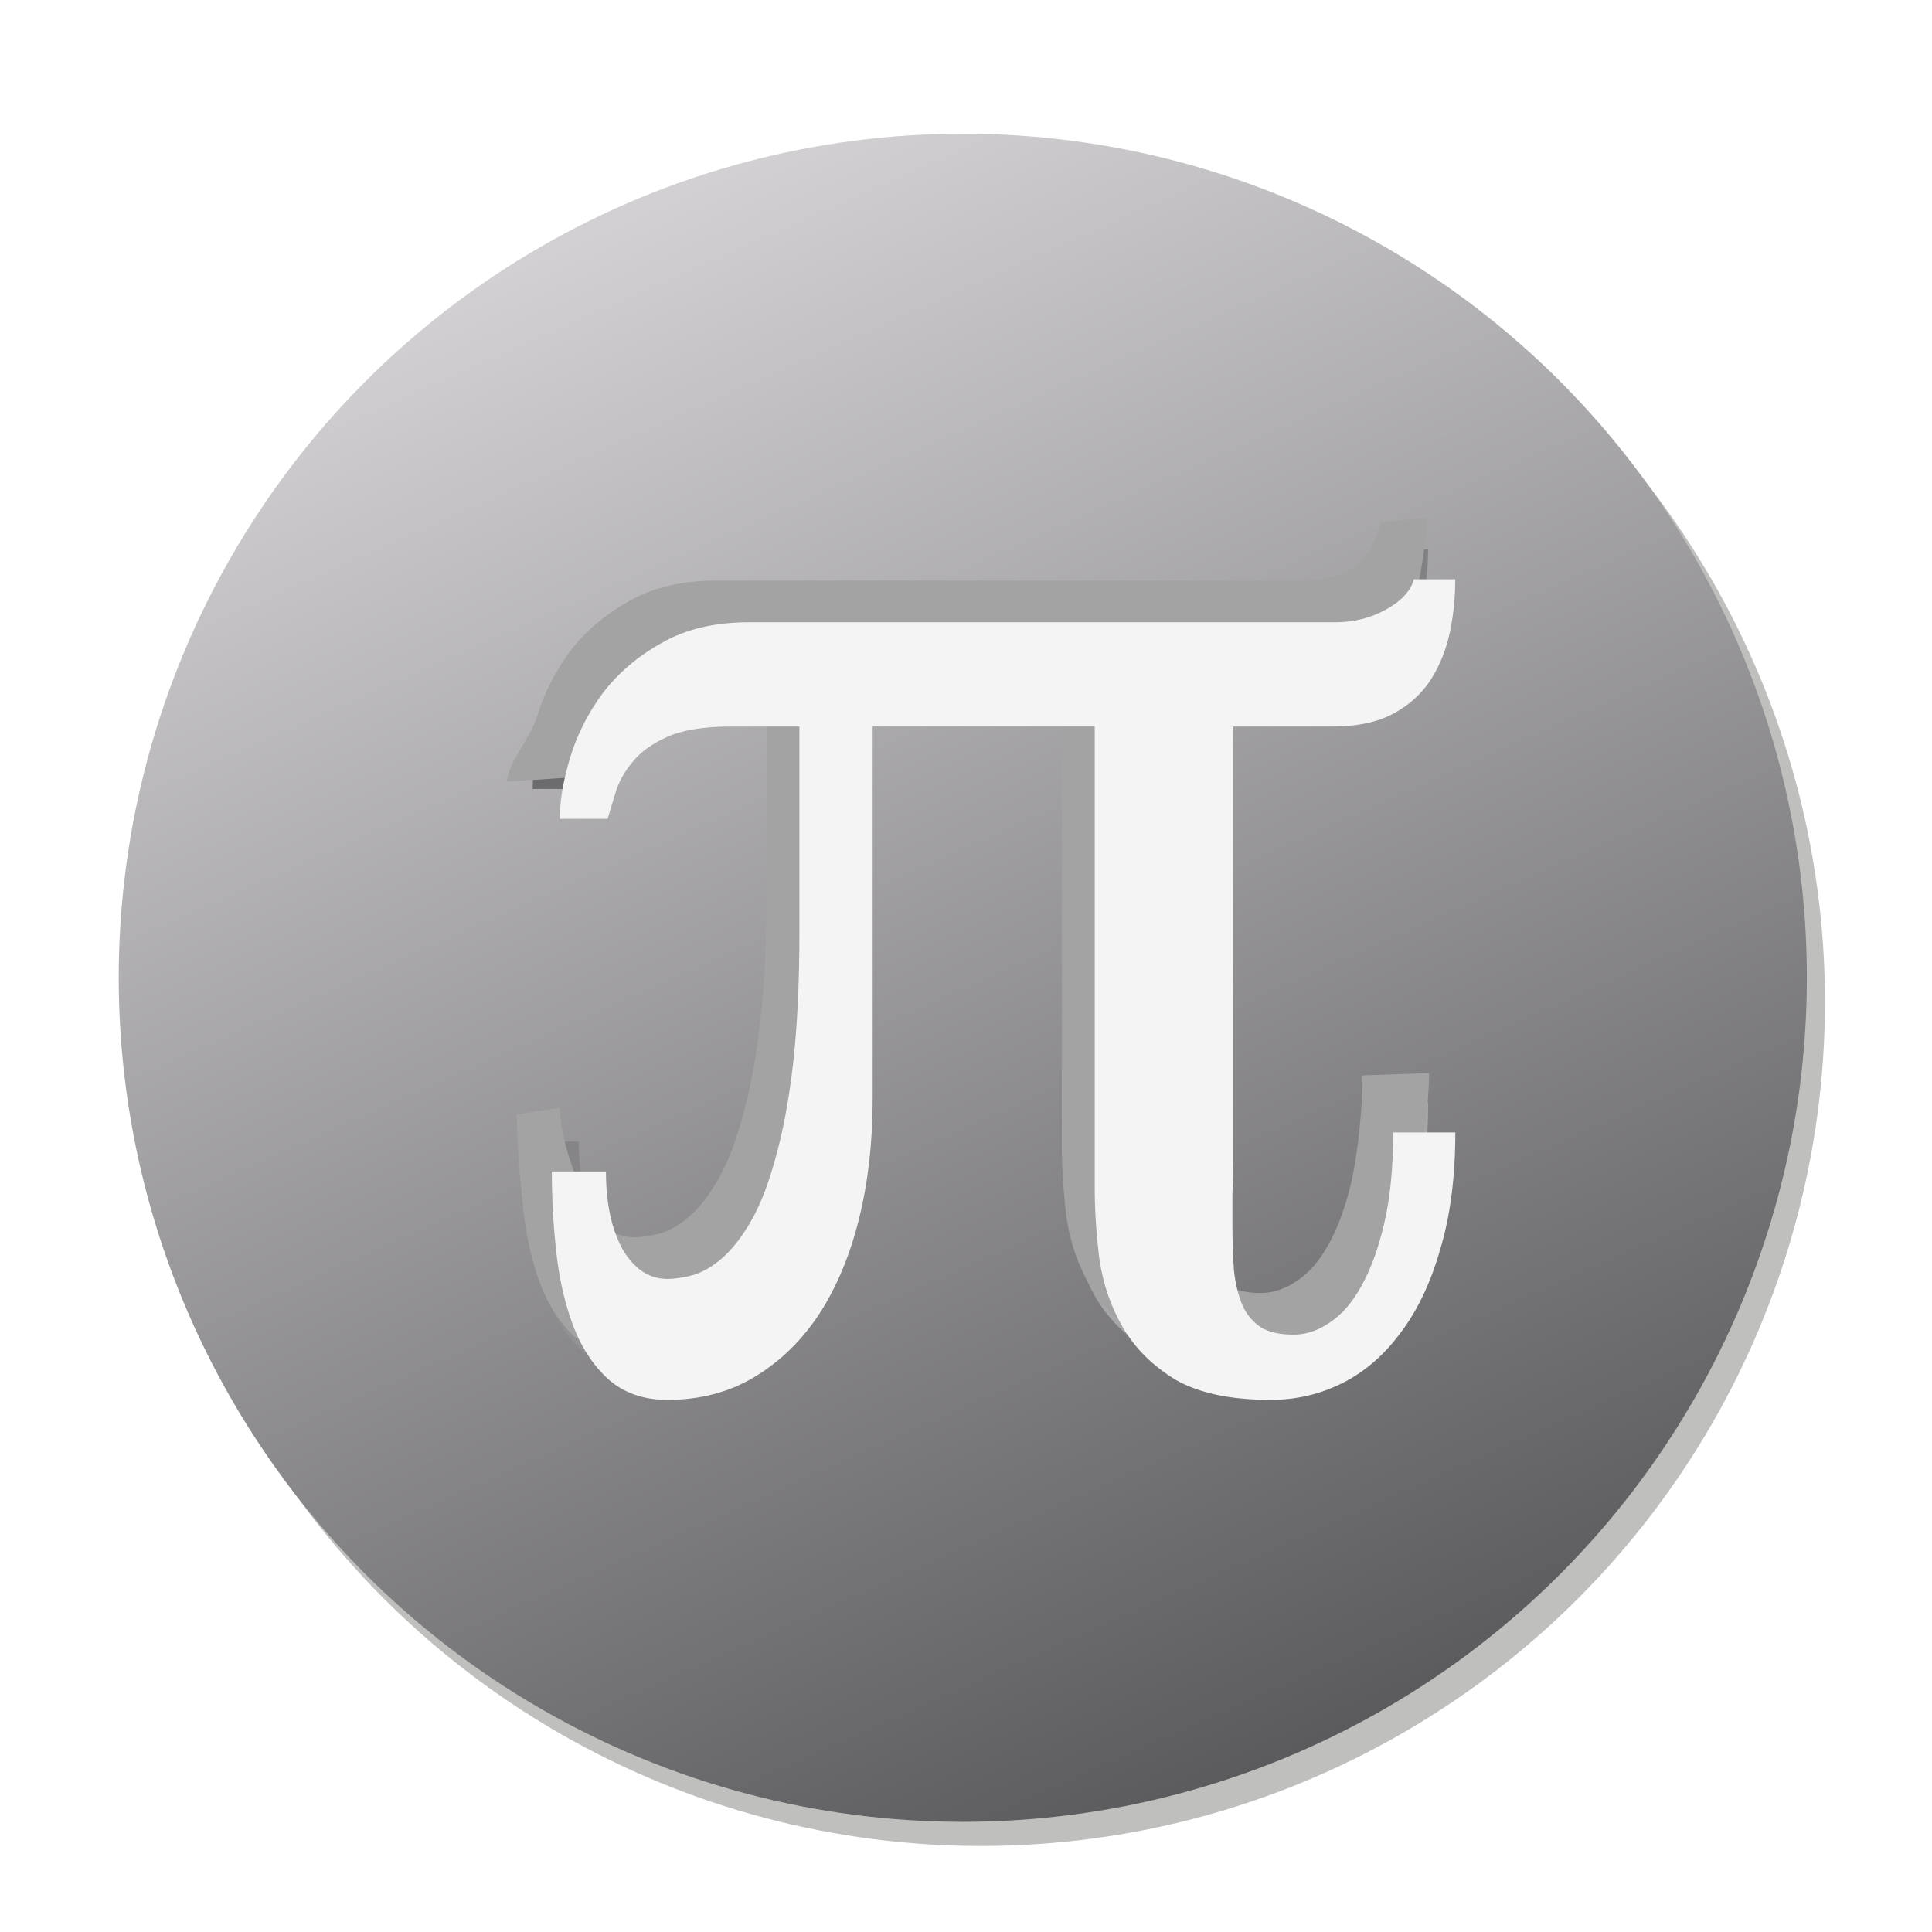 <?xml version="1.0" encoding="UTF-8" standalone="no"?>
<!-- Created with Inkscape (http://www.inkscape.org/) -->

<svg
   xmlns:dc="http://purl.org/dc/elements/1.1/"
   xmlns:cc="http://creativecommons.org/ns#"
   xmlns:rdf="http://www.w3.org/1999/02/22-rdf-syntax-ns#"
   xmlns:svg="http://www.w3.org/2000/svg"
   xmlns="http://www.w3.org/2000/svg"
   xmlns:xlink="http://www.w3.org/1999/xlink"
   xmlns:sodipodi="http://sodipodi.sourceforge.net/DTD/sodipodi-0.dtd"
   xmlns:inkscape="http://www.inkscape.org/namespaces/inkscape"
   width="512pt"
   height="512pt"
   viewBox="0 0 640 640"
   id="svg4231"
   version="1.1"
   inkscape:version="0.91 r13725"
   sodipodi:docname="icon512.svg"
   inkscape:export-filename="/home/xruxa/AndroidStudioProjects/FastMath10/app/src/main/res/mipmap-xxxhdpi/icon.png"
   inkscape:export-xdpi="27"
   inkscape:export-ydpi="27">
  <defs
     id="defs4233">
    <linearGradient
       inkscape:collect="always"
       id="linearGradient4898">
      <stop
         style="stop-color:#5b5a5d;stop-opacity:1"
         offset="0"
         id="stop4900" />
      <stop
         style="stop-color:#d2d0d2;stop-opacity:1"
         offset="1"
         id="stop4902" />
    </linearGradient>
    <linearGradient
       inkscape:collect="always"
       id="linearGradient4864">
      <stop
         style="stop-color:#ffffb5;stop-opacity:0"
         offset="0"
         id="stop4852" />
      <stop
         style="stop-color:#ffffff;stop-opacity:0.642"
         offset="1"
         id="stop4854" />
    </linearGradient>
    <filter
       style="color-interpolation-filters:sRGB;"
       inkscape:label="Blur"
       id="filter4802">
      <feGaussianBlur
         stdDeviation="15.25 15.25"
         result="blur"
         id="feGaussianBlur4804" />
    </filter>
    <filter
       style="color-interpolation-filters:sRGB;"
       inkscape:label="Blur"
       id="filter4880">
      <feGaussianBlur
         stdDeviation="15.25 15.25"
         result="blur"
         id="feGaussianBlur4882" />
    </filter>
    <clipPath
       clipPathUnits="userSpaceOnUse"
       id="clipPath4892">
      <circle
         style="fill:url(#linearGradient4896);fill-opacity:1"
         id="circle4894"
         cx="616.148"
         cy="842.743"
         r="239.217" />
    </clipPath>
    <linearGradient
       inkscape:collect="always"
       xlink:href="#linearGradient4864"
       id="linearGradient4896"
       gradientUnits="userSpaceOnUse"
       gradientTransform="translate(290.577,112.47)"
       x1="154.603"
       y1="565.224"
       x2="573.841"
       y2="880.001" />
    <linearGradient
       inkscape:collect="always"
       xlink:href="#linearGradient4898"
       id="linearGradient4904"
       x1="404.944"
       y1="992.541"
       x2="179.308"
       y2="485.555"
       gradientUnits="userSpaceOnUse"
       gradientTransform="translate(26.464,-0.696)" />
    <filter
       inkscape:menu-tooltip="In and out glow with a possible offset and colorizable flood"
       inkscape:menu="Shadows and Glows"
       inkscape:label="Cutout Glow"
       style="color-interpolation-filters:sRGB;"
       id="filter4928">
      <feOffset
         dy="3"
         dx="3"
         id="feOffset4930" />
      <feGaussianBlur
         stdDeviation="3"
         result="blur"
         id="feGaussianBlur4932" />
      <feFlood
         flood-color="rgb(0,0,0)"
         flood-opacity="1"
         result="flood"
         id="feFlood4934" />
      <feComposite
         in="flood"
         in2="SourceGraphic"
         operator="in"
         result="composite"
         id="feComposite4936" />
      <feBlend
         in="blur"
         in2="composite"
         mode="normal"
         id="feBlend4938" />
    </filter>
    <filter
       style="color-interpolation-filters:sRGB;"
       inkscape:label="Drop Shadow"
       id="filter6294">
      <feFlood
         flood-opacity="0.243"
         flood-color="rgb(0,0,0)"
         result="flood"
         id="feFlood6296" />
      <feComposite
         in="flood"
         in2="SourceGraphic"
         operator="out"
         result="composite1"
         id="feComposite6298" />
      <feGaussianBlur
         in="composite1"
         stdDeviation="0.5"
         result="blur"
         id="feGaussianBlur6300" />
      <feOffset
         dx="1"
         dy="1.1"
         result="offset"
         id="feOffset6302" />
      <feComposite
         in="offset"
         in2="SourceGraphic"
         operator="in"
         result="composite2"
         id="feComposite6304" />
    </filter>
    <filter
       style="color-interpolation-filters:sRGB;"
       inkscape:label="Drop Shadow"
       id="filter6466">
      <feFlood
         flood-opacity="0.141"
         flood-color="rgb(255,255,255)"
         result="flood"
         id="feFlood6468" />
      <feComposite
         in="flood"
         in2="SourceGraphic"
         operator="out"
         result="composite1"
         id="feComposite6470" />
      <feGaussianBlur
         in="composite1"
         stdDeviation="0.2"
         result="blur"
         id="feGaussianBlur6472" />
      <feOffset
         dx="-1.1"
         dy="-1.1"
         result="offset"
         id="feOffset6474" />
      <feComposite
         in="offset"
         in2="SourceGraphic"
         operator="in"
         result="composite2"
         id="feComposite6476" />
    </filter>
    <linearGradient
       inkscape:collect="always"
       xlink:href="#linearGradient4898"
       id="linearGradient6494"
       x1="202.154"
       y1="669.902"
       x2="231.15"
       y2="716.714"
       gradientUnits="userSpaceOnUse" />
  </defs>
  <sodipodi:namedview
     id="base"
     pagecolor="#ffffff"
     bordercolor="#666666"
     borderopacity="1.0"
     inkscape:pageopacity="0.0"
     inkscape:pageshadow="2"
     inkscape:zoom="1.3694754"
     inkscape:cx="324.93793"
     inkscape:cy="308.09995"
     inkscape:document-units="px"
     inkscape:current-layer="layer1"
     showgrid="false"
     units="pt"
     inkscape:window-width="1871"
     inkscape:window-height="1056"
     inkscape:window-x="1969"
     inkscape:window-y="24"
     inkscape:window-maximized="1" />
  <g
     inkscape:label="Layer 1"
     inkscape:groupmode="layer"
     id="layer1"
     transform="translate(0,-412.362)">
    <circle
       style="fill:#bfbfbd;fill-opacity:1;filter:url(#filter4802)"
       id="path4798"
       cx="324.938"
       cy="744.262"
       r="279.608" />
    <circle
       r="279.608"
       cy="736.262"
       cx="318.938"
       id="circle4800"
       style="fill:url(#linearGradient4904);fill-opacity:1" />
    <ellipse
       style="fill:#7fbff1;fill-opacity:1"
       id="circle4806"
       cx="318.938"
       cy="736.262"
       r="239.217" />
    <path
       style="fill:#5d585d;fill-opacity:0.642;filter:url(#filter4880)"
       d="m 335.843,578.108 0,529.271 560.609,0 0,-529.271 -560.609,0 z m 280.305,25.418 A 239.217,239.217 0 0 1 855.365,842.742 239.217,239.217 0 0 1 616.148,1081.959 239.217,239.217 0 0 1 376.931,842.742 239.217,239.217 0 0 1 616.148,603.526 Z"
       id="rect4874"
       inkscape:connector-curvature="0"
       clip-path="url(#clipPath4892)"
       transform="translate(-297.21,-106.481)" />
    <g
       transform="matrix(9,0,0,9,-1604.462,-5459.021)"
       id="g4917"
       style="font-style:normal;font-variant:normal;font-weight:normal;font-stretch:normal;font-size:60px;line-height:125%;font-family:Arial;-inkscape-font-specification:'Arial, Normal';text-align:start;letter-spacing:0px;word-spacing:0px;writing-mode:lr-tb;text-anchor:start;fill:url(#linearGradient6494);fill-opacity:1;stroke:none;stroke-width:1px;stroke-linecap:butt;stroke-linejoin:miter;stroke-opacity:1">
      <path
         inkscape:connector-curvature="0"
         id="path4919"
         style="font-style:normal;font-variant:normal;font-weight:normal;font-stretch:normal;font-size:60px;line-height:125%;font-family:'Abyssinica SIL';-inkscape-font-specification:'Abyssinica SIL, Normal';text-align:start;writing-mode:lr-tb;text-anchor:start;fill:url(#linearGradient6494);fill-opacity:1.0"
         d="m 230.84,692.957 q 0,2.461 -0.557,4.307 -0.527,1.846 -1.465,3.076 -0.908,1.23 -2.139,1.846 -1.23,0.615 -2.637,0.615 -2.197,0 -3.486,-0.732 -1.26,-0.762 -1.934,-1.904 -0.674,-1.143 -0.879,-2.52 -0.176,-1.377 -0.176,-2.666 l 0,-16.963 -8.174,0 0,13.74 q 0,2.344 -0.498,4.365 -0.498,2.021 -1.465,3.516 -0.967,1.465 -2.373,2.314 -1.406,0.85 -3.223,0.85 -1.289,0 -2.139,-0.732 -0.82,-0.732 -1.289,-1.904 -0.469,-1.201 -0.645,-2.695 -0.176,-1.523 -0.176,-3.076 l 1.992,0 q 0,1.758 0.615,2.871 0.645,1.084 1.641,1.084 0.439,0 0.967,-0.146 0.557,-0.176 1.084,-0.645 0.557,-0.498 1.055,-1.377 0.498,-0.879 0.879,-2.285 0.41,-1.436 0.645,-3.457 0.234,-2.051 0.234,-4.863 l 0,-7.559 -2.52,0 q -1.494,0 -2.344,0.381 -0.85,0.381 -1.289,0.938 -0.439,0.527 -0.615,1.113 -0.176,0.586 -0.293,0.967 l -1.758,0 q 0,-0.996 0.381,-2.256 0.381,-1.26 1.201,-2.373 0.85,-1.113 2.168,-1.846 1.318,-0.762 3.223,-0.762 l 21.592,0 q 0.996,0 1.846,-0.469 0.85,-0.469 1.025,-1.113 l 1.523,0 q 0,1.113 -0.234,2.109 -0.234,0.967 -0.762,1.729 -0.527,0.732 -1.406,1.172 -0.85,0.41 -2.109,0.41 l -3.662,0 0,15.967 q 0,0.645 -0.029,1.23 0,0.586 0,1.113 0,0.967 0.059,1.729 0.088,0.762 0.322,1.289 0.234,0.498 0.674,0.791 0.439,0.264 1.201,0.264 0.674,0 1.318,-0.439 0.674,-0.439 1.172,-1.348 0.527,-0.938 0.85,-2.344 0.322,-1.406 0.322,-3.311 l 2.285,0 z" />
    </g>
    <g
       style="font-style:normal;font-variant:normal;font-weight:normal;font-stretch:normal;font-size:60px;line-height:125%;font-family:Arial;-inkscape-font-specification:'Arial, Normal';text-align:start;letter-spacing:0px;word-spacing:0px;writing-mode:lr-tb;text-anchor:start;fill:#a4a3a4;fill-opacity:1;stroke:none;stroke-width:1px;stroke-linecap:butt;stroke-linejoin:miter;stroke-opacity:1;filter:url(#filter6466)"
       id="g6306"
       transform="matrix(9,0,0,9,-1596.462,-5453.021)">
      <path
         d="m 231.084,692.308 c 0,1.641 -0.429,3.725 -0.8,4.956 -0.352,1.23 -0.84,2.256 -1.465,3.076 -0.605,0.82 -1.318,1.436 -2.139,1.846 -0.82,0.41 -1.699,0.615 -2.637,0.615 -1.465,0 -2.627,-0.244 -3.486,-0.732 -0.84,-0.508 -1.484,-1.143 -1.934,-1.904 -0.449,-0.762 -0.742,-1.602 -0.879,-2.52 -0.117,-0.918 -0.176,-1.807 -0.176,-2.666 l 0,-16.963 -8.174,0 0,13.74 c 0,1.562 -0.166,3.018 -0.498,4.365 -0.332,1.348 -0.82,2.52 -1.465,3.516 -0.645,0.977 -1.436,1.748 -2.373,2.314 -0.938,0.566 -2.012,0.85 -3.223,0.85 -0.859,0 -1.572,-0.244 -2.139,-0.732 -0.547,-0.488 -0.977,-1.123 -1.289,-1.904 -0.312,-0.801 -0.527,-1.699 -0.645,-2.695 -0.117,-1.016 -0.257,-2.609 -0.257,-3.644 l 1.587,-0.243 c 0,1.172 0.692,2.94 1.102,3.682 0.43,0.723 0.977,1.084 1.641,1.084 0.293,0 0.615,-0.049 0.967,-0.146 0.371,-0.117 0.732,-0.332 1.084,-0.645 0.371,-0.332 0.723,-0.791 1.055,-1.377 0.332,-0.586 0.625,-1.348 0.879,-2.285 0.273,-0.957 0.488,-2.109 0.645,-3.457 0.156,-1.367 0.234,-2.988 0.234,-4.863 l 0,-7.559 -2.52,0 c -0.996,0 -1.777,0.127 -2.344,0.381 -0.566,0.254 -0.996,0.566 -1.289,0.938 -0.293,0.352 -0.498,0.723 -0.615,1.113 -0.117,0.391 -0.215,0.713 -0.293,0.967 l -2.488,0.162 c 0,-0.664 0.857,-1.578 1.111,-2.418 0.254,-0.84 0.654,-1.631 1.201,-2.373 0.566,-0.742 1.289,-1.357 2.168,-1.846 0.879,-0.508 1.953,-0.762 3.223,-0.762 l 21.592,0 c 0.664,0 1.279,-0.156 1.846,-0.469 0.566,-0.312 0.908,-1.252 1.025,-1.681 l 1.686,-0.162 c 0,0.742 -0.24,2.175 -0.397,2.84 -0.156,0.645 -0.41,1.221 -0.762,1.729 -0.352,0.488 -0.82,0.879 -1.406,1.172 -0.566,0.273 -1.27,0.41 -2.109,0.41 l -3.662,0 0,15.967 c 0,0.43 -0.01,0.84 -0.029,1.23 l 0,1.113 c 0,0.645 0.019,1.221 0.059,1.729 0.059,0.508 0.166,0.938 0.322,1.289 0.156,0.332 0.381,0.596 0.674,0.791 0.293,0.176 0.693,0.264 1.201,0.264 0.449,0 0.889,-0.146 1.318,-0.439 0.449,-0.293 0.84,-0.742 1.172,-1.348 0.352,-0.625 0.635,-1.406 0.85,-2.344 0.215,-0.938 0.403,-2.609 0.403,-3.878 z"
         style="font-style:normal;font-variant:normal;font-weight:normal;font-stretch:normal;font-size:60px;line-height:125%;font-family:'Abyssinica SIL';-inkscape-font-specification:'Abyssinica SIL, Normal';text-align:start;writing-mode:lr-tb;text-anchor:start;fill:#a4a3a4;fill-opacity:1"
         id="path6308"
         inkscape:connector-curvature="0"
         sodipodi:nodetypes="cccsscscsccsscssccccccsccsccscsscsccsccssscccccscscscccsccscc" />
    </g>
    <g
       style="font-style:normal;font-variant:normal;font-weight:normal;font-stretch:normal;font-size:60px;line-height:125%;font-family:Arial;-inkscape-font-specification:'Arial, Normal';text-align:start;letter-spacing:0px;word-spacing:0px;writing-mode:lr-tb;text-anchor:start;fill:#f4f4f4;fill-opacity:1;stroke:none;stroke-width:1px;stroke-linecap:butt;stroke-linejoin:miter;stroke-opacity:1;filter:url(#filter6294)"
       id="g5870"
       transform="matrix(9,0,0,9,-1604.462,-5459.021)">
      <path
         d="m 230.84,692.957 q 0,2.461 -0.557,4.307 -0.527,1.846 -1.465,3.076 -0.908,1.23 -2.139,1.846 -1.23,0.615 -2.637,0.615 -2.197,0 -3.486,-0.732 -1.26,-0.762 -1.934,-1.904 -0.674,-1.143 -0.879,-2.52 -0.176,-1.377 -0.176,-2.666 l 0,-16.963 -8.174,0 0,13.74 q 0,2.344 -0.498,4.365 -0.498,2.021 -1.465,3.516 -0.967,1.465 -2.373,2.314 -1.406,0.85 -3.223,0.85 -1.289,0 -2.139,-0.732 -0.82,-0.732 -1.289,-1.904 -0.469,-1.201 -0.645,-2.695 -0.176,-1.523 -0.176,-3.076 l 1.992,0 q 0,1.758 0.615,2.871 0.645,1.084 1.641,1.084 0.439,0 0.967,-0.146 0.557,-0.176 1.084,-0.645 0.557,-0.498 1.055,-1.377 0.498,-0.879 0.879,-2.285 0.41,-1.436 0.645,-3.457 0.234,-2.051 0.234,-4.863 l 0,-7.559 -2.52,0 q -1.494,0 -2.344,0.381 -0.85,0.381 -1.289,0.938 -0.439,0.527 -0.615,1.113 -0.176,0.586 -0.293,0.967 l -1.758,0 q 0,-0.996 0.381,-2.256 0.381,-1.26 1.201,-2.373 0.85,-1.113 2.168,-1.846 1.318,-0.762 3.223,-0.762 l 21.592,0 q 0.996,0 1.846,-0.469 0.85,-0.469 1.025,-1.113 l 1.523,0 q 0,1.113 -0.234,2.109 -0.234,0.967 -0.762,1.729 -0.527,0.732 -1.406,1.172 -0.85,0.41 -2.109,0.41 l -3.662,0 0,15.967 q 0,0.645 -0.029,1.23 0,0.586 0,1.113 0,0.967 0.059,1.729 0.088,0.762 0.322,1.289 0.234,0.498 0.674,0.791 0.439,0.264 1.201,0.264 0.674,0 1.318,-0.439 0.674,-0.439 1.172,-1.348 0.527,-0.938 0.85,-2.344 0.322,-1.406 0.322,-3.311 l 2.285,0 z"
         style="font-style:normal;font-variant:normal;font-weight:normal;font-stretch:normal;font-size:60px;line-height:125%;font-family:'Abyssinica SIL';-inkscape-font-specification:'Abyssinica SIL, Normal';text-align:start;writing-mode:lr-tb;text-anchor:start;fill:#f4f4f4;fill-opacity:1"
         id="path5872"
         inkscape:connector-curvature="0" />
    </g>
  </g>
</svg>
